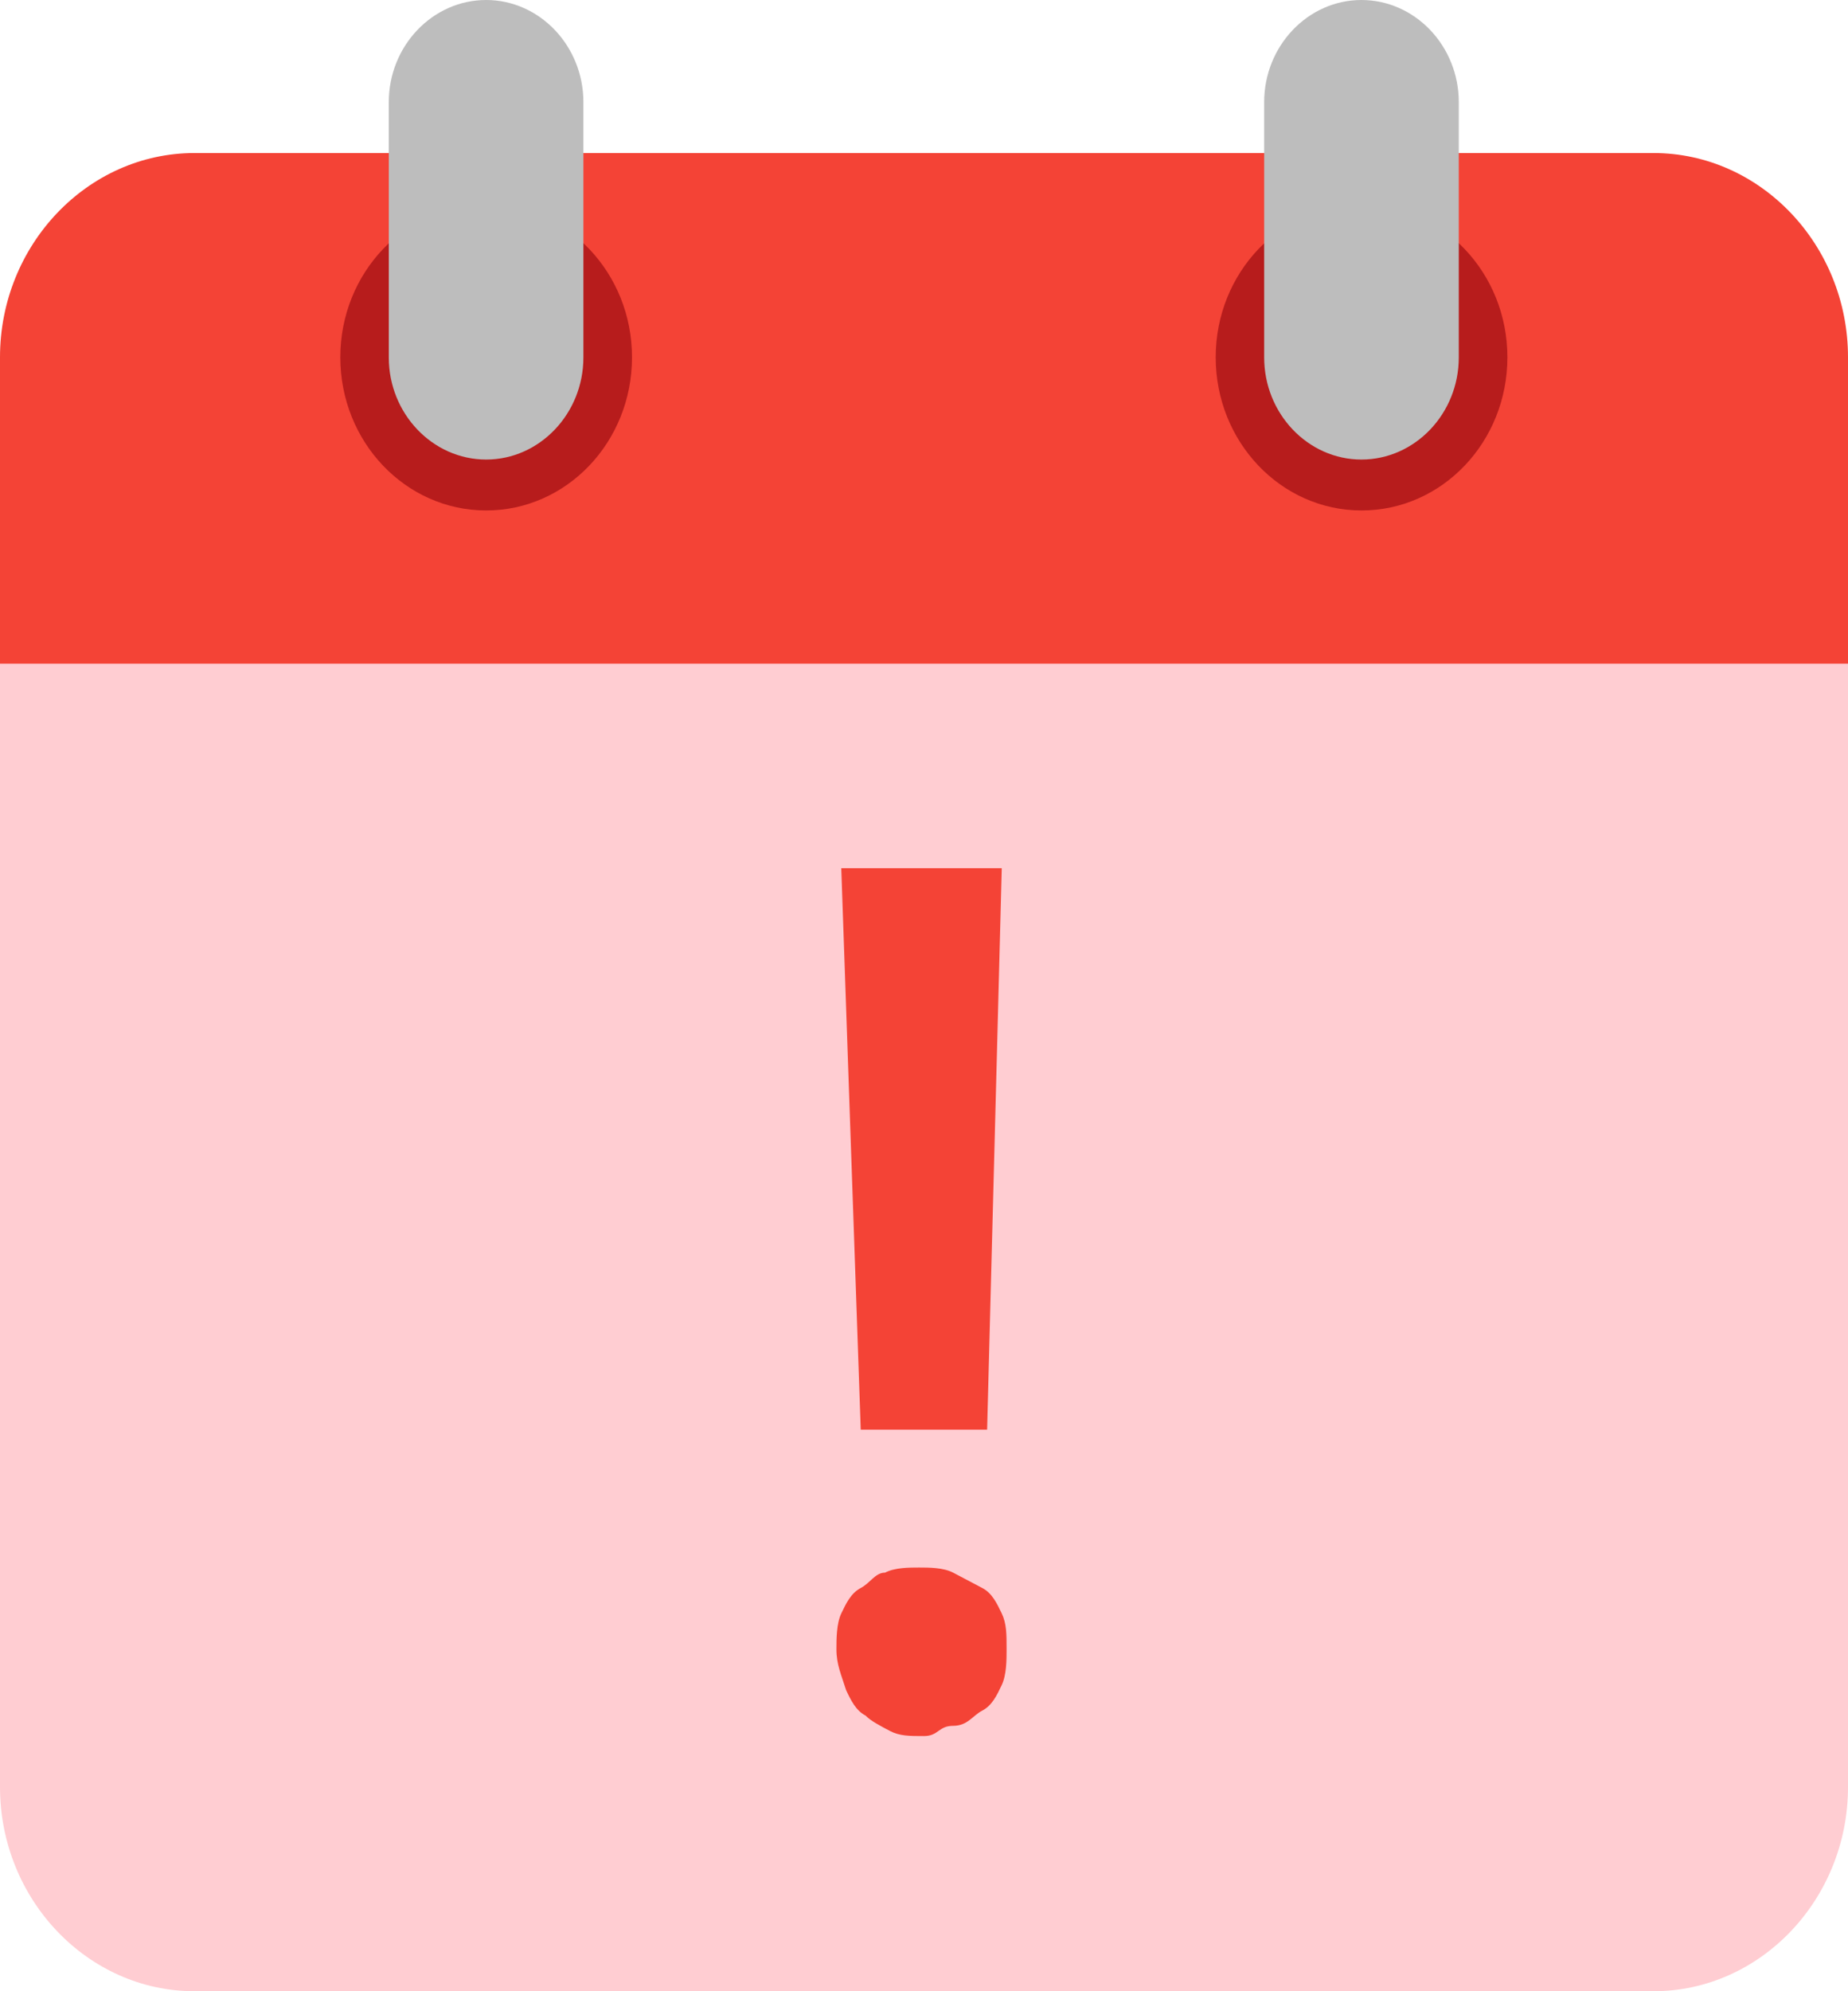 <svg width="13" height="14" viewBox="0 0 13 14" fill="none" xmlns="http://www.w3.org/2000/svg">
<path d="M0 12.564V3.949H13V12.564C13 13.354 12.384 14 11.632 14H1.368C0.616 14 0 13.354 0 12.564Z" fill="#FFCDD2"/>
<path d="M13 2.512V4.666H0V2.512C0 1.722 0.616 1.076 1.368 1.076H11.632C12.384 1.076 13 1.722 13 2.512Z" fill="#F44336"/>
<path d="M9.578 3.589C10.145 3.589 10.604 3.107 10.604 2.512C10.604 1.918 10.145 1.436 9.578 1.436C9.011 1.436 8.552 1.918 8.552 2.512C8.552 3.107 9.011 3.589 9.578 3.589Z" fill="#B71C1C"/>
<path d="M3.42 3.589C3.987 3.589 4.446 3.107 4.446 2.512C4.446 1.918 3.987 1.436 3.42 1.436C2.853 1.436 2.394 1.918 2.394 2.512C2.394 3.107 2.853 3.589 3.42 3.589Z" fill="#B71C1C"/>
<path d="M9.577 0C9.201 0 8.893 0.323 8.893 0.718V2.513C8.893 2.908 9.201 3.231 9.577 3.231C9.954 3.231 10.262 2.908 10.262 2.513V0.718C10.262 0.323 9.954 0 9.577 0ZM3.42 0C3.043 0 2.735 0.323 2.735 0.718V2.513C2.735 2.908 3.043 3.231 3.42 3.231C3.796 3.231 4.104 2.908 4.104 2.513V0.718C4.104 0.323 3.796 0 3.42 0Z" fill="#BDBDBD"/>
<path d="M5.884 11.596C5.884 11.524 5.884 11.416 5.918 11.344C5.952 11.273 5.986 11.201 6.055 11.165C6.123 11.129 6.157 11.057 6.226 11.057C6.294 11.021 6.397 11.021 6.465 11.021C6.534 11.021 6.636 11.021 6.705 11.057L6.91 11.165C6.979 11.201 7.013 11.273 7.047 11.344C7.081 11.416 7.081 11.488 7.081 11.596C7.081 11.668 7.081 11.775 7.047 11.847C7.013 11.919 6.979 11.991 6.91 12.027C6.842 12.062 6.807 12.134 6.705 12.134C6.602 12.134 6.602 12.206 6.5 12.206C6.397 12.206 6.329 12.206 6.26 12.17C6.192 12.134 6.123 12.098 6.089 12.062C6.021 12.027 5.986 11.955 5.952 11.883C5.918 11.775 5.884 11.703 5.884 11.596ZM6.944 10.052H6.055L5.918 6.104H7.047L6.944 10.052Z" fill="#F44336"/>
</svg>
